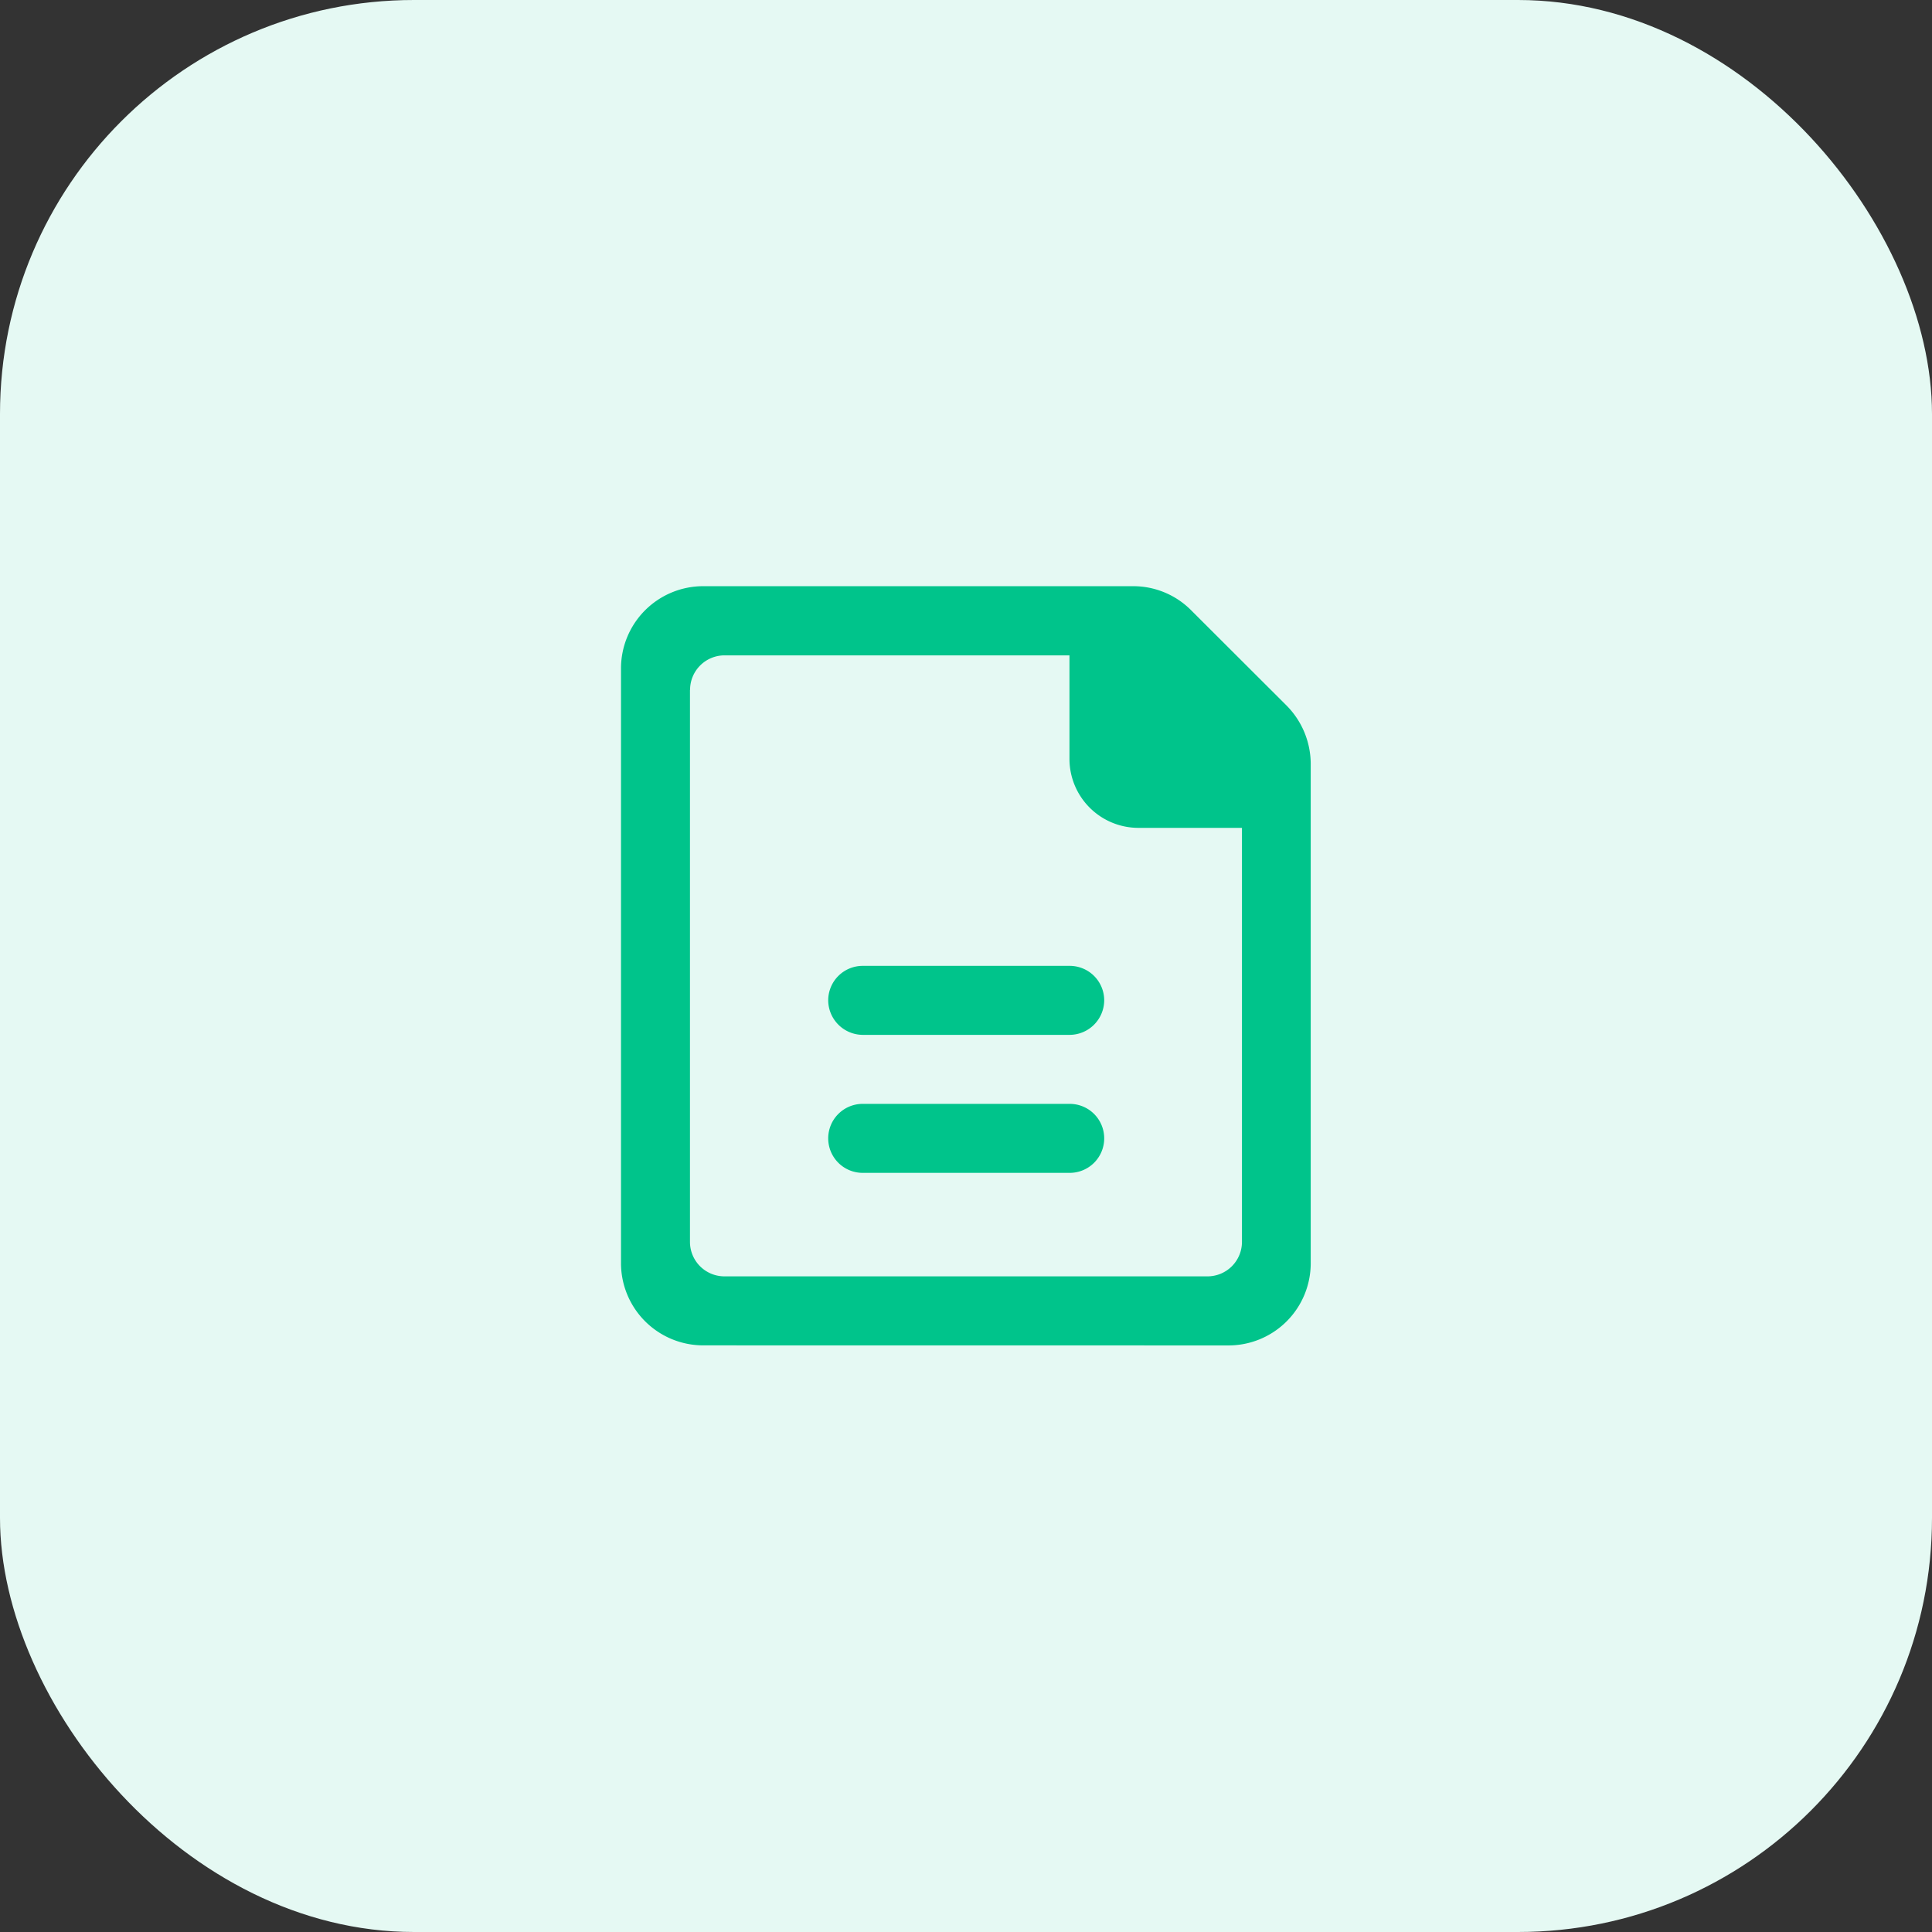 <svg xmlns="http://www.w3.org/2000/svg" width="56" height="56" viewBox="0 0 56 56">
  <rect x="0" y="0" width="56" height="56" fill="#333333" stroke="none"/>
  <g id="icon_document_caribbean-green" transform="translate(-466 -324)">
    <rect id="Background" width="56" height="56" rx="12" transform="translate(466 324)" fill="#e5f9f3"/>
    <path id="Icon_-_Document" data-name="Icon - Document" d="M-14634.921,1678a2.384,2.384,0,0,1-2.381-2.377v-17.251a2.384,2.384,0,0,1,2.381-2.377h12.468a2.364,2.364,0,0,1,1.679.7l2.77,2.766a2.41,2.41,0,0,1,.694,1.679v14.485a2.383,2.383,0,0,1-2.38,2.377Zm-.382-19v16a1,1,0,0,0,1,1h14a1,1,0,0,0,1-1v-12h-3a2,2,0,0,1-2-2v-3h4a1,1,0,0,1,1,1,1,1,0,0,0-1-1h-14A1,1,0,0,0-14635.3,1659Zm5.007,14a1,1,0,0,1-1-1,1,1,0,0,1,1-1h6a1,1,0,0,1,1,1,1,1,0,0,1-1,1Zm0-4a1.007,1.007,0,0,1-1-1,1,1,0,0,1,1-1h6a1,1,0,0,1,1,1,1.006,1.006,0,0,1-1,1Z" transform="translate(15121.302 -1315.004)" fill="#00c48b"/>
  </g>
</svg>

